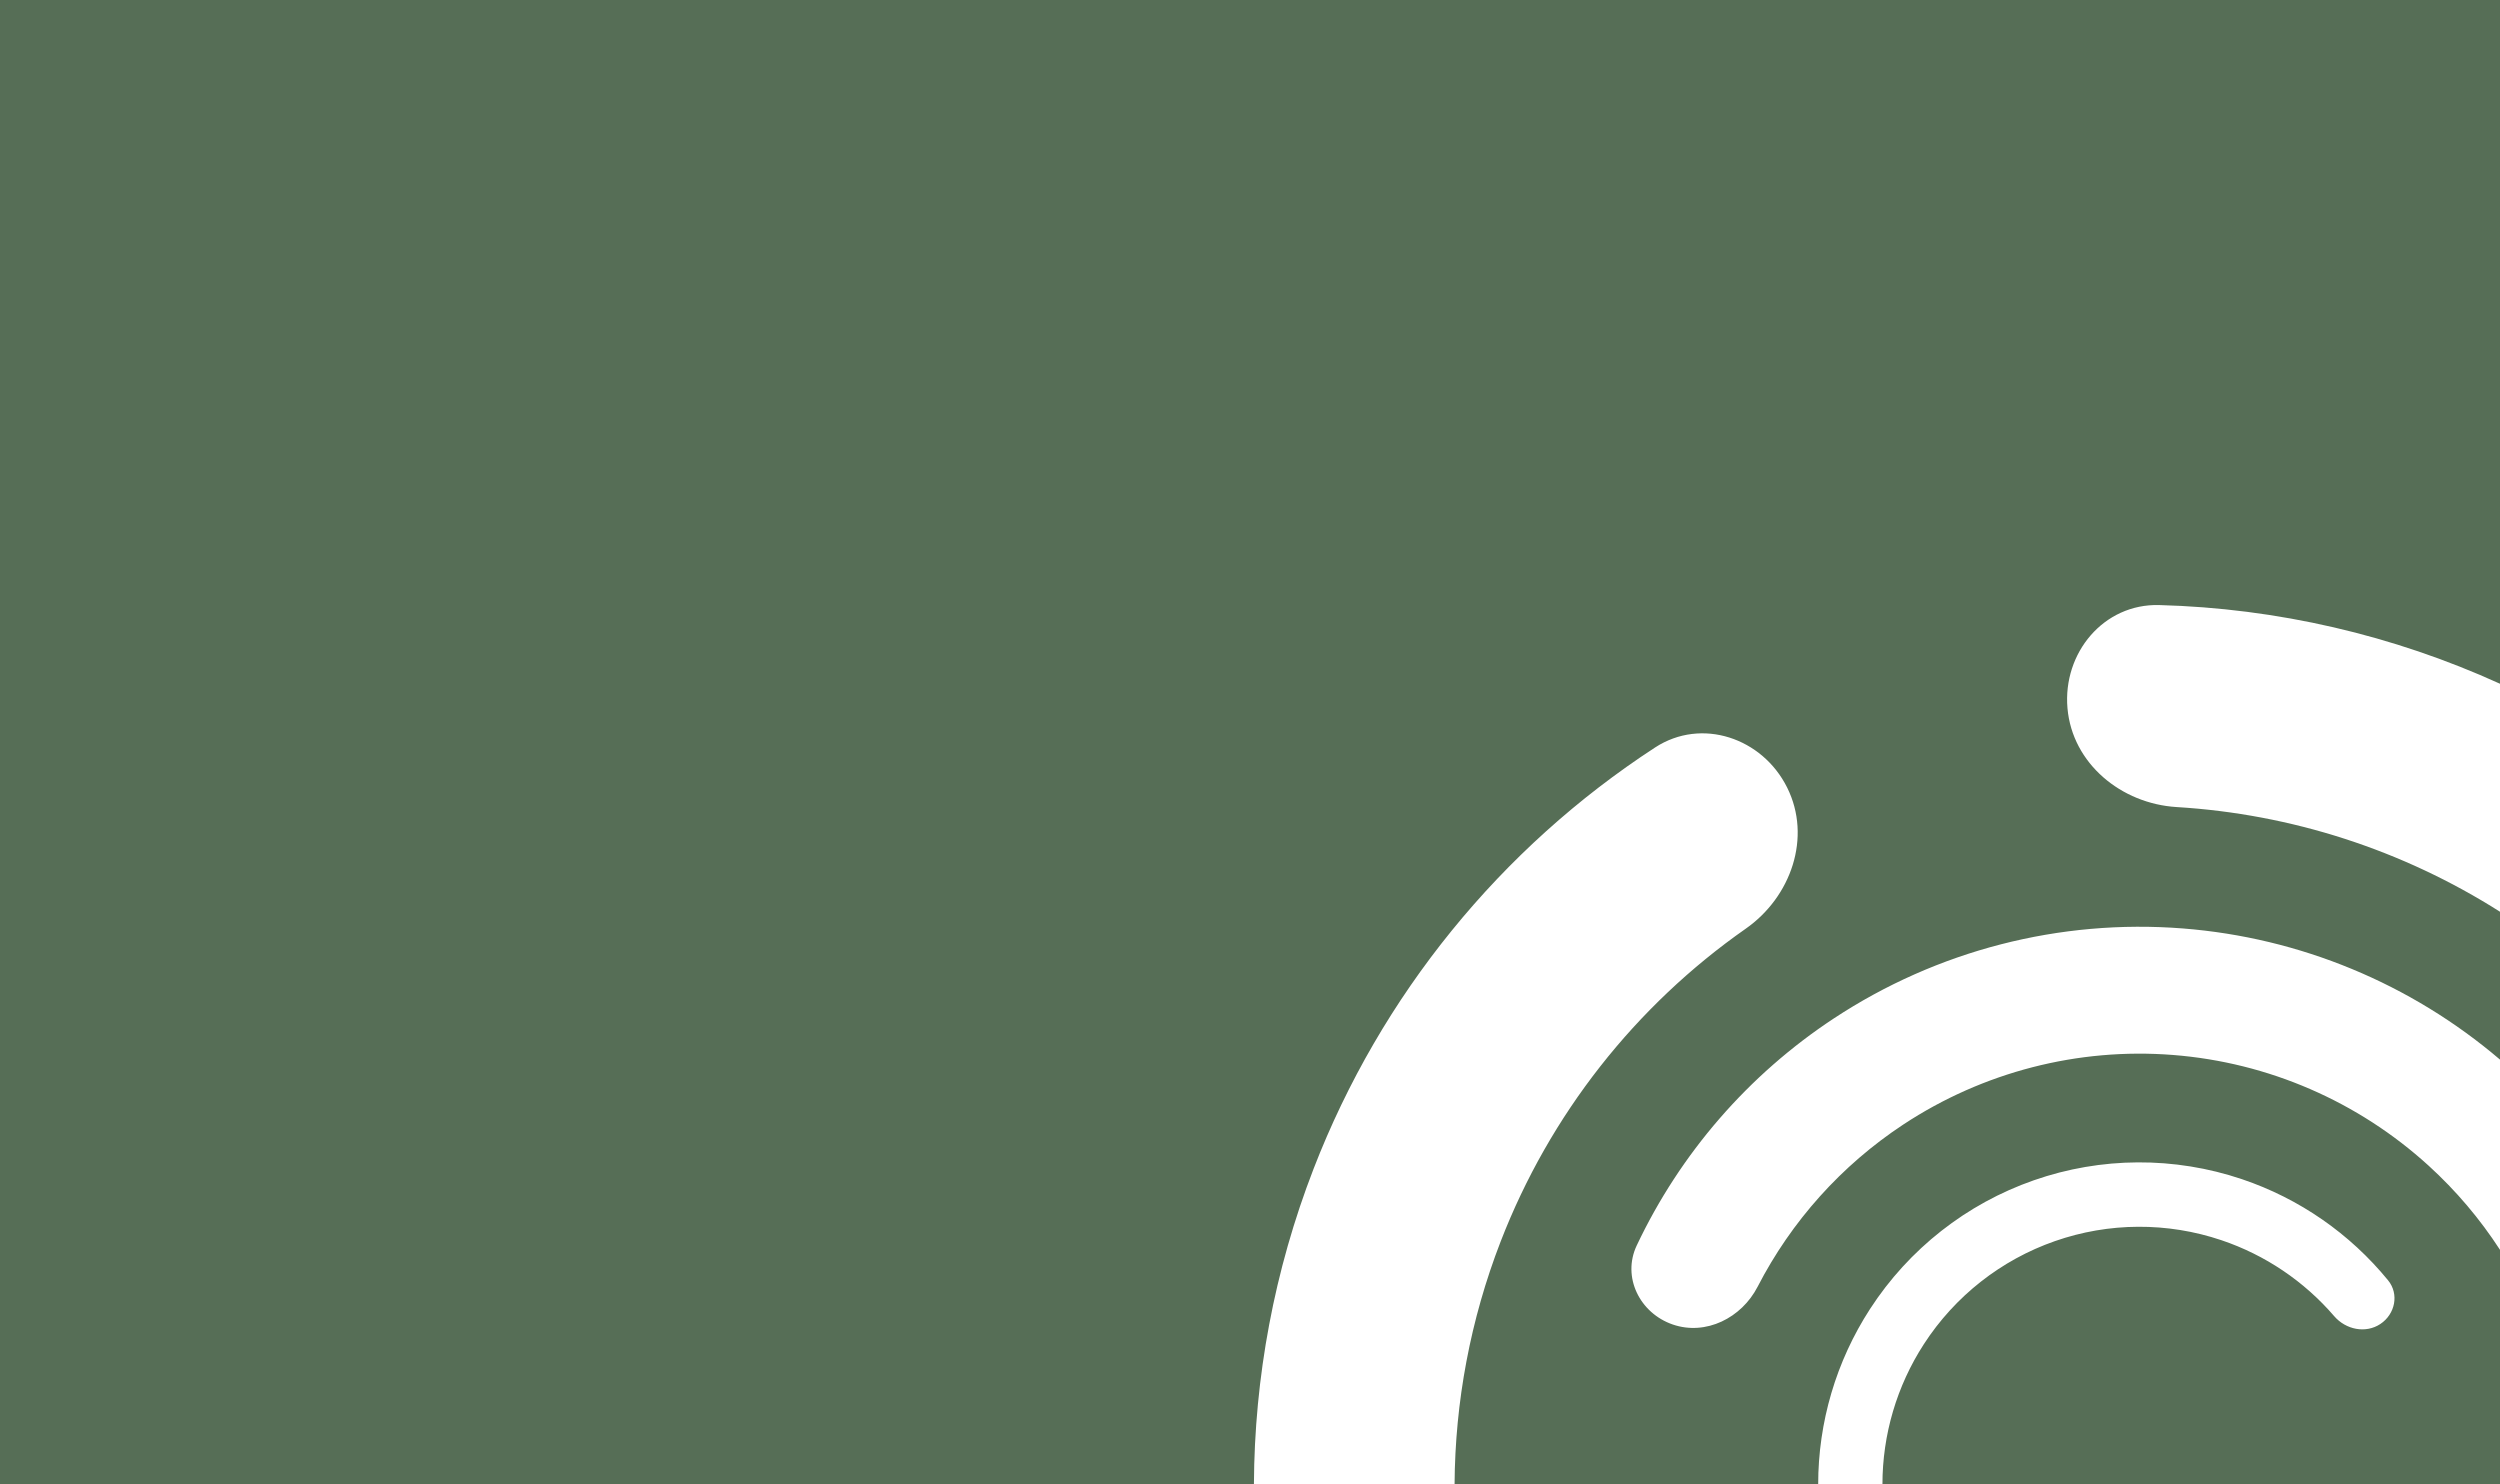 <svg width="960" height="570" viewBox="0 0 960 570" fill="none" xmlns="http://www.w3.org/2000/svg">
<path fill-rule="evenodd" clip-rule="evenodd" d="M0 0H960V262.561C918.937 243.882 874.434 233.556 829.109 232.343C807.801 231.772 792.057 250.724 793.911 271.959C795.766 293.205 814.565 308.622 835.853 309.913C879.87 312.581 922.605 326.375 960 350.114V406.891C925.76 377.706 883.152 360.044 838.22 356.524C790.945 352.821 743.785 364.982 704.165 391.093C671.327 412.735 645.216 442.942 628.507 478.253C622.768 490.382 629.665 504.269 642.36 508.617C655.077 512.973 668.762 506.07 674.919 494.12C687.862 468.998 707.086 447.492 730.883 431.808C761.486 411.639 797.914 402.246 834.43 405.106C870.946 407.967 905.475 422.919 932.579 447.609C943.136 457.225 952.332 468.105 960 479.943V570H722.859C722.858 550.936 728.358 532.213 738.782 516.126C750.712 497.714 768.415 483.803 789.103 476.583C809.79 469.362 832.286 469.244 853.048 476.245C869.889 481.924 884.813 492.026 896.319 505.398C900.773 510.574 908.395 512.183 914.079 508.398C919.746 504.624 921.334 496.927 917.026 491.654C902.389 473.744 882.968 460.242 860.918 452.806C834.966 444.055 806.846 444.203 780.987 453.228C755.127 462.254 732.999 479.643 718.086 502.657C705.056 522.766 698.181 546.171 698.182 570H558.556C558.738 538.359 564.635 506.745 576.249 476.739C595.127 427.961 628.02 386.249 670.355 356.627C687.797 344.423 695.758 321.508 686.28 302.447C676.78 283.34 653.424 275.393 635.545 287.04C576.253 325.663 530.221 382.141 504.415 448.817C489.326 487.804 481.69 528.889 481.507 570H0V0Z" fill="#566E56"/>
</svg>
